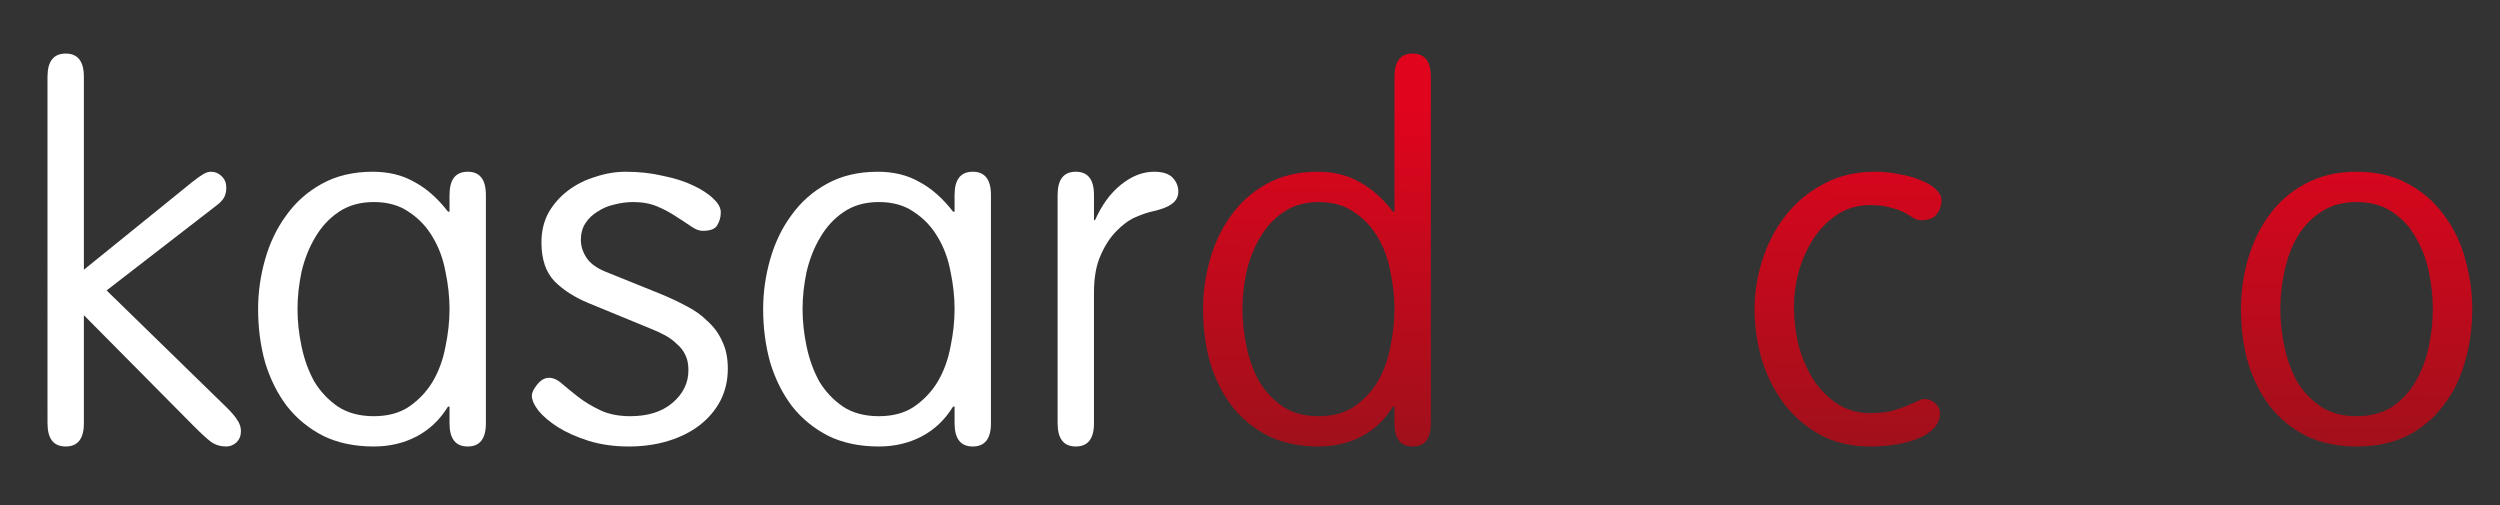 
<svg xmlns="http://www.w3.org/2000/svg" xmlns:xlink="http://www.w3.org/1999/xlink" version="1.1" viewBox="0 0 297 60.0">
<rect x="0" y="0" width="297" height="60.0" fill="#333333" stroke="none"/>
<defs>
<linearGradient id="linearGradient1092">
<stop style="stop-color:#e0041d;stop-opacity:1;" offset="0"/>
<stop style="stop-color:#8b141a;stop-opacity:1;" offset="1"/>
</linearGradient>
<linearGradient id="linearGradient1094" xlink:href="#linearGradient1092"
x1="189.515"
y1="78.072"
x2="188.885"
y2="131.275"
gradientUnits="userSpaceOnUse" />
</defs>
<g transform="translate(0,-65)">
<path fill="#ffffff" d="m 9.964,102.443 13.08,13.2 q 1.32,1.32 2.04,1.86 0.78,0.54 1.8,0.54 0.66,0 1.2,-0.48 0.54,-0.54 0.54,-1.32 0,-0.72 -0.42,-1.32 -0.36,-0.6 -1.2,-1.44 l -14.34,-13.98 12.96,-10.02 q 0.66,-0.48 0.96,-0.96 0.3,-0.48 0.3,-1.26 0,-0.78 -0.54,-1.32 -0.54,-0.54 -1.26,-0.54 -0.48,0 -0.96,0.3 -0.42,0.24 -1.26,0.9 l -12.9,10.44 v -22.92 q 0,-2.76 -2.16,-2.76 -2.16,0 -2.16,2.76 V 115.283 q 0,2.76 2.16,2.76 2.16,0 2.16,-2.76 z"/>
<path fill="#ffffff" d="m 53.404,90.143 h -0.18 q -1.86,-2.4 -4.02,-3.54 -2.1,-1.2 -4.92,-1.2 -3.48,0 -6.06,1.44 -2.52,1.38 -4.2,3.72 -1.68,2.28 -2.52,5.22 -0.84,2.94 -0.84,5.94 0,3.36 0.84,6.36 0.9,2.94 2.58,5.16 1.74,2.22 4.32,3.54 2.58,1.26 6,1.26 2.82,0 5.1,-1.2 2.28,-1.2 3.72,-3.54 h 0.18 v 1.98 q 0,2.76 2.16,2.76 2.16,0 2.16,-2.76 V 88.163 q 0,-2.76 -2.16,-2.76 -2.16,0 -2.16,2.76 z m -18.06,11.58 q 0,-2.16 0.48,-4.44 0.54,-2.28 1.62,-4.08 1.08,-1.86 2.76,-3 1.74,-1.2 4.2,-1.2 2.52,0 4.2,1.2 1.74,1.14 2.82,3 1.08,1.8 1.5,4.08 0.48,2.28 0.48,4.44 0,2.16 -0.48,4.44 -0.42,2.28 -1.5,4.14 -1.08,1.8 -2.82,3 -1.68,1.14 -4.2,1.14 -2.52,0 -4.26,-1.14 -1.74,-1.2 -2.82,-3 -1.02,-1.86 -1.5,-4.14 -0.48,-2.28 -0.48,-4.44 z"/>
<path fill="#ffffff" d="m 74.344,85.403 q -1.8,0 -3.6,0.6 -1.8,0.54 -3.24,1.62 -1.44,1.08 -2.34,2.64 -0.84,1.56 -0.84,3.54 0,3 1.56,4.62 1.56,1.56 4.02,2.58 l 7.44,3.06 q 0.9,0.36 1.68,0.78 0.78,0.42 1.38,1.02 0.66,0.54 1.02,1.32 0.36,0.72 0.36,1.8 0,2.28 -1.92,3.9 -1.86,1.56 -4.98,1.56 -2.1,0 -3.6,-0.72 -1.5,-0.72 -2.58,-1.56 -1.08,-0.84 -1.92,-1.56 -0.78,-0.72 -1.56,-0.72 -0.78,0 -1.44,0.84 -0.6,0.78 -0.6,1.26 0,0.78 0.78,1.8 0.84,1.02 2.34,1.98 1.56,0.96 3.66,1.62 2.16,0.66 4.74,0.66 2.52,0 4.68,-0.66 2.16,-0.66 3.72,-1.86 1.56,-1.2 2.46,-2.88 0.9,-1.74 0.9,-3.84 0,-1.92 -0.66,-3.24 -0.6,-1.38 -1.74,-2.4 -1.08,-1.08 -2.52,-1.8 -1.44,-0.78 -3.06,-1.44 l -6.54,-2.64 q -1.62,-0.66 -2.28,-1.68 -0.66,-1.02 -0.66,-2.1 0,-1.14 0.54,-1.98 0.54,-0.84 1.44,-1.38 0.9,-0.6 1.98,-0.84 1.14,-0.3 2.28,-0.3 1.62,0 2.88,0.54 1.26,0.54 2.22,1.2 0.96,0.6 1.74,1.14 0.78,0.54 1.38,0.54 1.38,0 1.74,-0.66 0.42,-0.72 0.42,-1.44 0.06,-0.84 -0.84,-1.68 -0.9,-0.9 -2.46,-1.62 -1.5,-0.72 -3.6,-1.14 -2.04,-0.48 -4.38,-0.48 z"/>
<path fill="#ffffff" d="m 113.404,90.143 h -0.18 q -1.86,-2.4 -4.02,-3.54 -2.1,-1.2 -4.92,-1.2 -3.48,0 -6.06,1.44 -2.52,1.38 -4.2,3.72 -1.68,2.28 -2.52,5.22 -0.84,2.94 -0.84,5.94 0,3.36 0.84,6.36 0.9,2.94 2.58,5.16 1.74,2.22 4.32,3.54 2.58,1.26 6,1.26 2.82,0 5.1,-1.2 2.28,-1.2 3.72,-3.54 h 0.18 v 1.98 q 0,2.76 2.16,2.76 2.16,0 2.16,-2.76 V 88.163 q 0,-2.76 -2.16,-2.76 -2.16,0 -2.16,2.76 z m -18.06,11.58 q 0,-2.16 0.48,-4.44 0.54,-2.28 1.62,-4.08 1.08,-1.86 2.76,-3 1.74,-1.2 4.2,-1.2 2.52,0 4.2,1.2 1.74,1.14 2.82,3 1.08,1.8 1.5,4.08 0.48,2.28 0.48,4.44 0,2.16 -0.48,4.44 -0.42,2.28 -1.5,4.14 -1.08,1.8 -2.82,3 -1.68,1.14 -4.2,1.14 -2.52,0 -4.26,-1.14 -1.74,-1.2 -2.82,-3 -1.02,-1.86 -1.5,-4.14 -0.48,-2.28 -0.48,-4.44 z"/>
<path fill="#ffffff" d="m 129.964,99.743 q 0,-2.64 0.78,-4.38 0.78,-1.8 1.86,-2.88 1.08,-1.14 2.28,-1.68 1.26,-0.54 2.16,-0.72 1.56,-0.36 2.22,-0.9 0.72,-0.54 0.72,-1.44 0,-0.9 -0.66,-1.62 -0.66,-0.72 -2.22,-0.72 -2.04,0 -3.96,1.56 -1.86,1.5 -3.06,4.2 h -0.12 v -3 q 0,-2.76 -2.16,-2.76 -2.16,0 -2.16,2.76 V 115.283 q 0,2.76 2.16,2.76 2.16,0 2.16,-2.76 z"/>
<path fill="url(#linearGradient1094)" d="m 165.664,90.143 h -0.18 q -1.86,-2.4 -4.02,-3.54 -2.1,-1.2 -4.92,-1.2 -3.48,0 -6.06,1.44 -2.52,1.38 -4.2,3.72 -1.68,2.28 -2.52,5.22 -0.84,2.94 -0.84,5.94 0,3.36 0.84,6.36 0.9,2.94 2.58,5.16 1.74,2.22 4.32,3.54 2.58,1.26 6,1.26 2.82,0 5.1,-1.2 2.28,-1.2 3.72,-3.54 h 0.18 v 1.98 q 0,2.76 2.16,2.76 2.16,0 2.16,-2.76 V 74.123 q 0,-2.76 -2.16,-2.76 -2.16,0 -2.16,2.76 z m -18.06,11.58 q 0,-2.16 0.48,-4.44 0.54,-2.28 1.62,-4.08 1.08,-1.86 2.76,-3 1.74,-1.2 4.2,-1.2 2.52,0 4.2,1.2 1.74,1.14 2.82,3 1.08,1.8 1.5,4.08 0.48,2.28 0.48,4.44 0,2.16 -0.48,4.44 -0.42,2.28 -1.5,4.14 -1.08,1.8 -2.82,3 -1.68,1.14 -4.2,1.14 -2.52,0 -4.26,-1.14 -1.74,-1.2 -2.82,-3 -1.02,-1.86 -1.5,-4.14 -0.48,-2.28 -0.48,-4.44 z"/>
<path fill="url(#linearGradient1094)" d="m 180.964,101.723 q 0,-2.16 0.48,-4.44 0.48,-2.28 1.5,-4.08 1.08,-1.86 2.82,-3 1.74,-1.2 4.26,-1.2 2.52,0 4.26,1.2 1.74,1.14 2.76,3 1.08,1.8 1.56,4.08 0.48,2.28 0.48,4.44 0,2.16 -0.48,4.44 -0.48,2.28 -1.56,4.14 -1.02,1.8 -2.76,3 -1.74,1.14 -4.26,1.14 -2.52,0 -4.26,-1.14 -1.74,-1.2 -2.82,-3 -1.02,-1.86 -1.5,-4.14 -0.48,-2.28 -0.48,-4.44 z m 22.8,0 q 0,-3 -0.84,-5.94 -0.78,-2.94 -2.52,-5.22 -1.68,-2.34 -4.26,-3.72 -2.58,-1.44 -6.12,-1.44 -3.48,0 -6.12,1.44 -2.58,1.38 -4.26,3.72 -1.68,2.28 -2.52,5.22 -0.84,2.94 -0.84,5.94 0,3.36 0.84,6.36 0.9,2.94 2.58,5.16 1.74,2.22 4.32,3.54 2.58,1.26 6,1.26 3.42,0 6,-1.26 2.58,-1.32 4.26,-3.54 1.74,-2.22 2.58,-5.16 0.9,-3 0.9,-6.36 z"/>
<path fill="url(#linearGradient1094)" d="m 222.184,114.083 q -2.1,0 -3.78,-1.02 -1.68,-1.08 -2.88,-2.82 -1.14,-1.74 -1.8,-4.02 -0.6,-2.34 -0.6,-4.86 0,-1.92 0.54,-4.02 0.6,-2.1 1.68,-3.84 1.14,-1.8 2.82,-2.94 1.74,-1.2 4.02,-1.2 1.44,0 2.4,0.3 1.02,0.24 1.68,0.6 0.66,0.36 1.08,0.66 0.48,0.24 0.9,0.24 1.26,0 1.8,-0.66 0.6,-0.72 0.6,-1.74 0,-0.66 -0.66,-1.26 -0.66,-0.66 -1.8,-1.08 -1.08,-0.48 -2.52,-0.72 -1.38,-0.3 -2.94,-0.3 -3.42,0 -6.06,1.44 -2.64,1.38 -4.5,3.72 -1.8,2.28 -2.76,5.22 -0.96,2.94 -0.96,5.94 0,3 0.84,5.94 0.9,2.94 2.64,5.28 1.74,2.28 4.32,3.72 2.58,1.38 5.94,1.38 1.62,0 3.06,-0.24 1.5,-0.24 2.64,-0.72 1.2,-0.48 1.86,-1.2 0.72,-0.78 0.72,-1.74 0,-0.78 -0.6,-1.26 -0.6,-0.48 -1.2,-0.48 -0.42,0 -0.96,0.3 -0.54,0.24 -1.26,0.54 -0.72,0.3 -1.8,0.6 -1.02,0.24 -2.46,0.24 z"/>
<path fill="url(#linearGradient1094)" d="m 259.504,103.643 q 0.96,0 1.5,-0.24 0.6,-0.24 0.9,-0.6 0.36,-0.42 0.42,-0.9 0.12,-0.48 0.12,-0.9 0,-3 -0.9,-5.82 -0.84,-2.82 -2.58,-4.98 -1.68,-2.16 -4.26,-3.48 -2.52,-1.32 -5.88,-1.32 -3.36,0 -5.94,1.44 -2.58,1.38 -4.32,3.72 -1.74,2.28 -2.64,5.22 -0.84,2.94 -0.84,5.94 0,3 0.84,5.94 0.84,2.94 2.58,5.28 1.74,2.28 4.44,3.72 2.76,1.38 6.6,1.38 2.82,0 5.1,-0.72 2.28,-0.72 3.9,-1.74 1.62,-1.08 2.52,-2.16 0.9,-1.08 0.9,-1.8 0,-1.26 -0.6,-1.68 -0.54,-0.42 -1.44,-0.42 -0.78,0 -1.56,0.78 -0.78,0.78 -1.98,1.68 -1.14,0.9 -2.88,1.68 -1.68,0.78 -4.26,0.78 -2.04,0 -3.78,-0.9 -1.74,-0.9 -3,-2.4 -1.2,-1.5 -1.92,-3.42 -0.72,-1.98 -0.78,-4.08 z m -19.74,-3.6 q 0.06,-1.98 0.66,-3.96 0.6,-1.98 1.74,-3.54 1.14,-1.62 2.76,-2.58 1.68,-0.96 3.84,-0.96 2.16,0 3.84,0.96 1.68,0.96 2.76,2.58 1.14,1.56 1.74,3.54 0.6,1.98 0.66,3.96 z"/>
<path fill="url(#linearGradient1094)" d="m 270.904,101.723 q 0,-2.16 0.48,-4.44 0.48,-2.28 1.5,-4.08 1.08,-1.86 2.82,-3 1.74,-1.2 4.26,-1.2 2.52,0 4.26,1.2 1.74,1.14 2.76,3 1.08,1.8 1.56,4.08 0.48,2.28 0.48,4.44 0,2.16 -0.48,4.44 -0.48,2.28 -1.56,4.14 -1.02,1.8 -2.76,3 -1.74,1.14 -4.26,1.14 -2.52,0 -4.26,-1.14 -1.74,-1.2 -2.82,-3 -1.02,-1.86 -1.5,-4.14 -0.48,-2.28 -0.48,-4.44 z m 22.8,0 q 0,-3 -0.84,-5.94 -0.78,-2.94 -2.52,-5.22 -1.68,-2.34 -4.26,-3.72 -2.58,-1.44 -6.12,-1.44 -3.48,0 -6.12,1.44 -2.58,1.38 -4.26,3.72 -1.68,2.28 -2.52,5.22 -0.84,2.94 -0.84,5.94 0,3.36 0.84,6.36 0.9,2.94 2.58,5.16 1.74,2.22 4.32,3.54 2.58,1.26 6,1.26 3.42,0 6,-1.26 2.58,-1.32 4.26,-3.54 1.74,-2.22 2.58,-5.16 0.9,-3 0.9,-6.36 z"/>
</g>
</svg>
